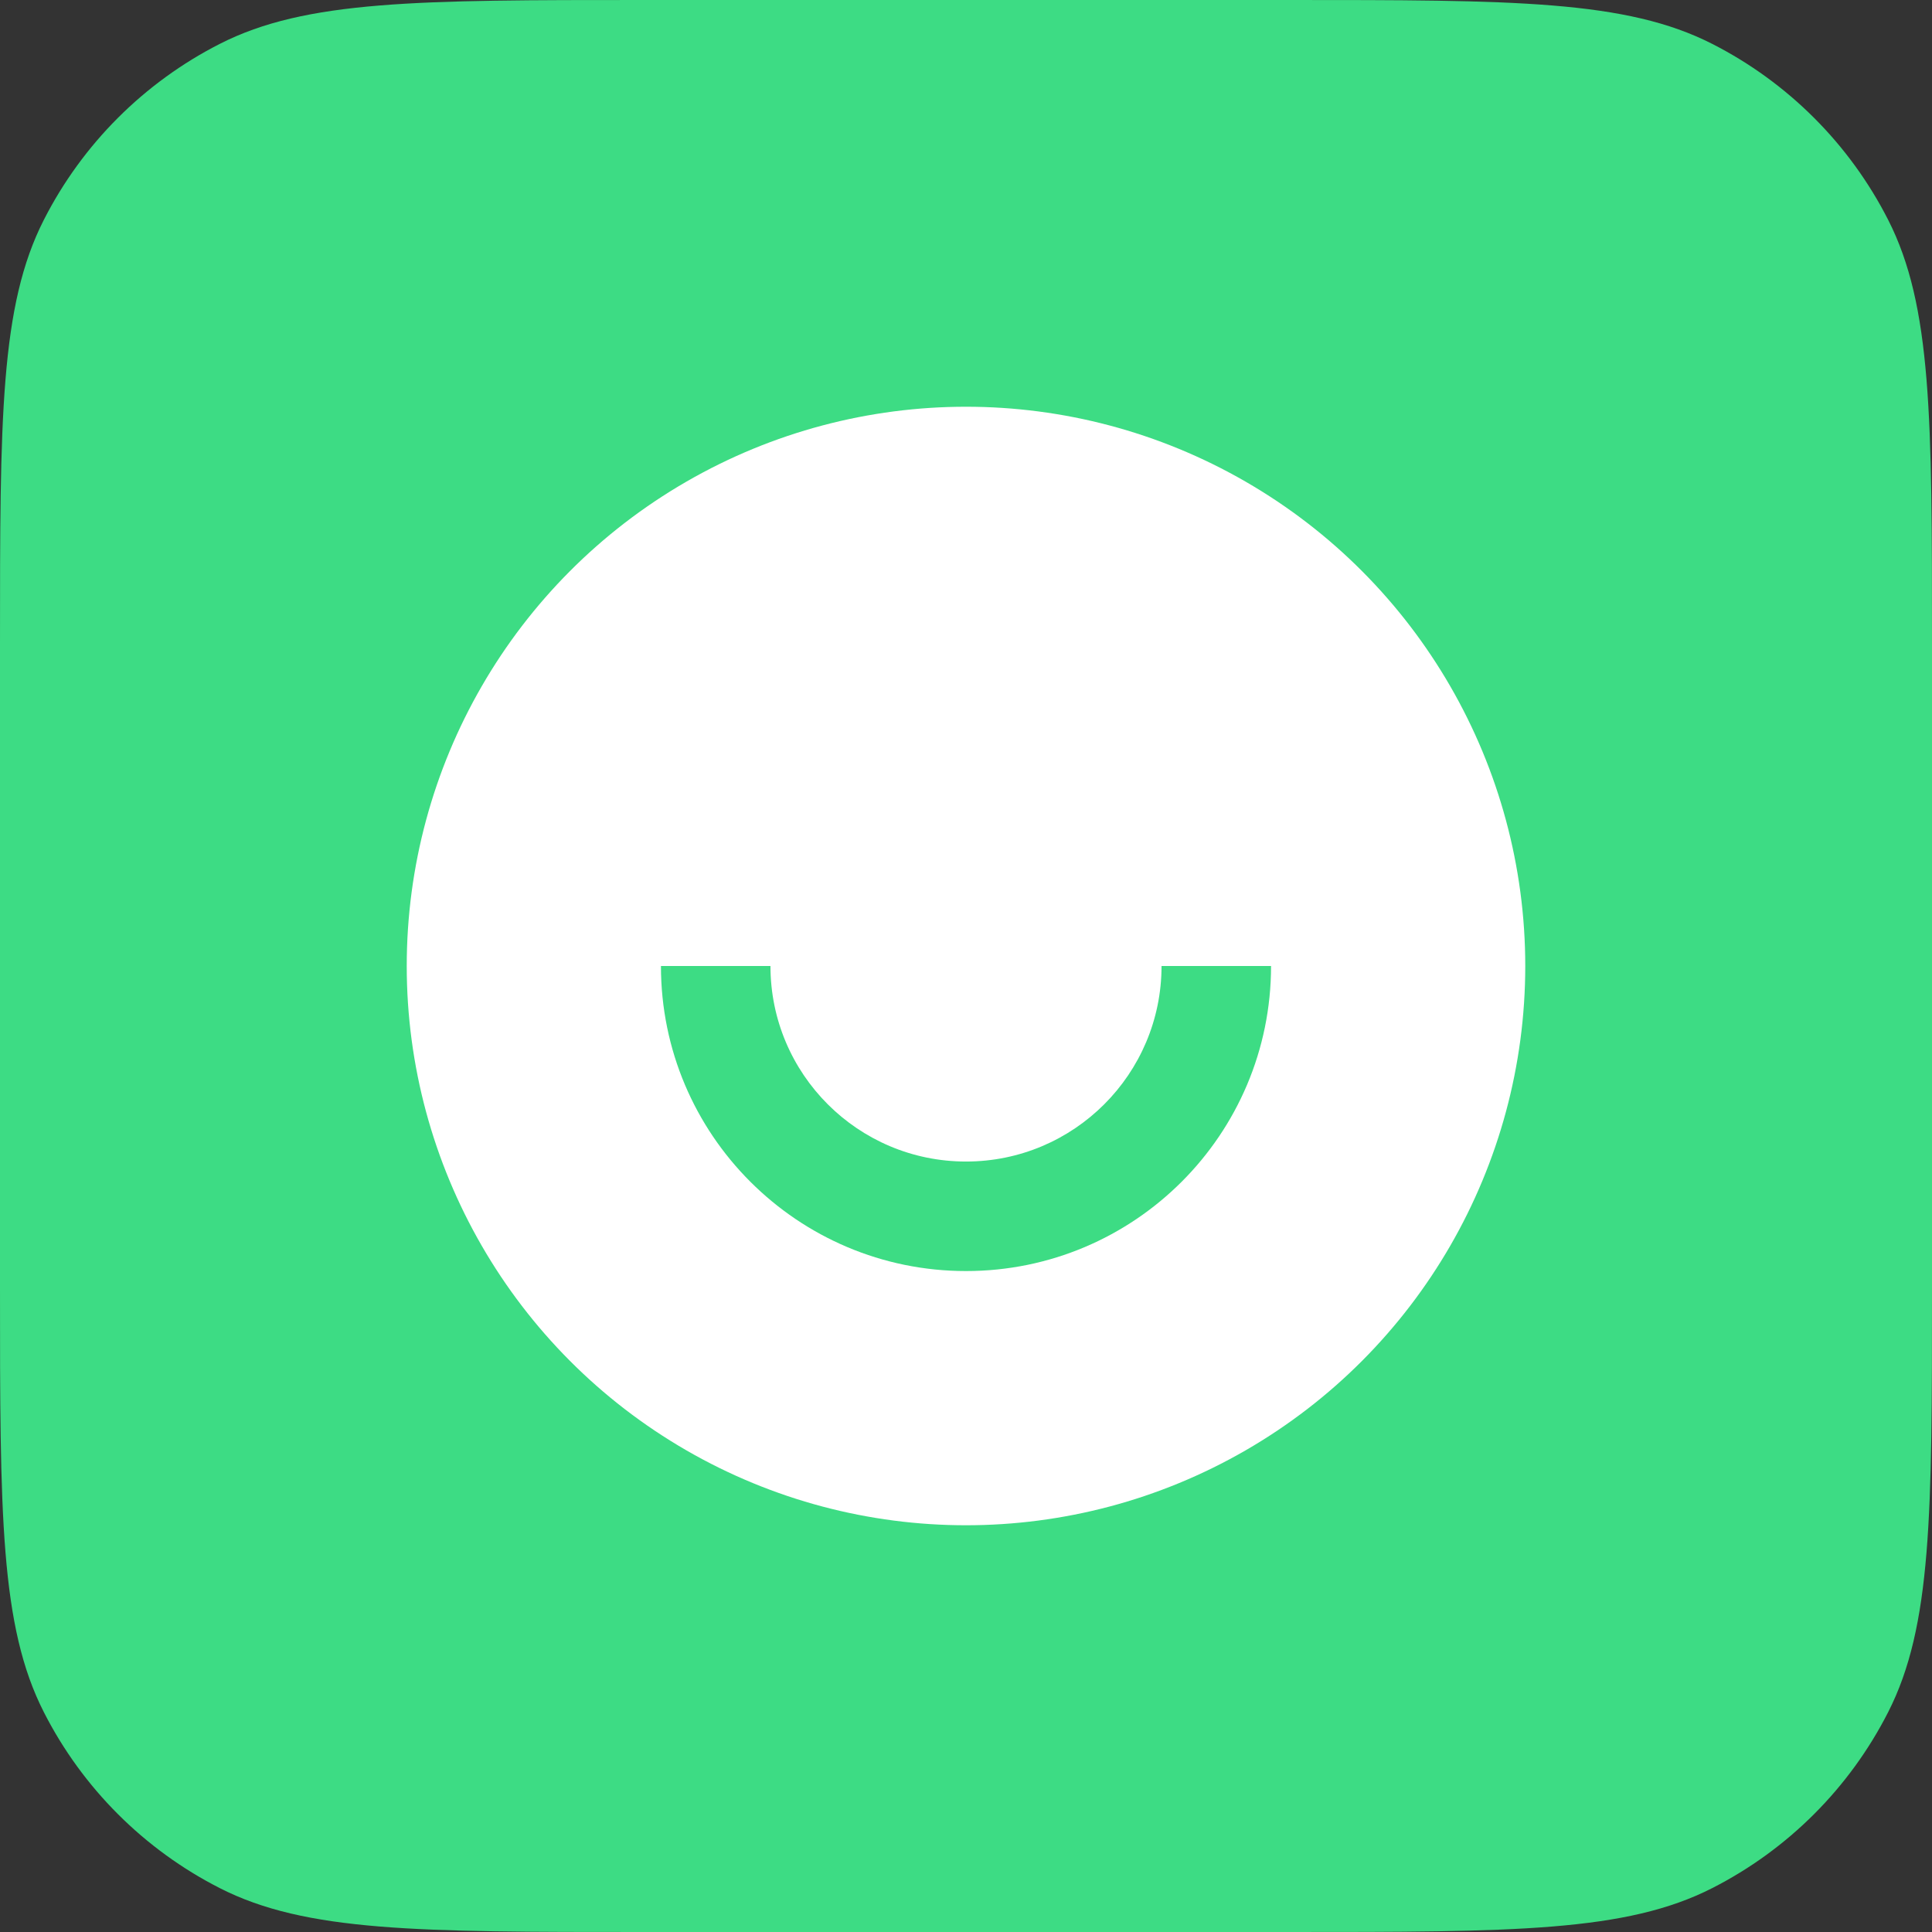 <svg width="38" height="38" viewBox="0 0 38 38" fill="none" xmlns="http://www.w3.org/2000/svg" xmlns:xlink="http://www.w3.org/1999/xlink">
	<rect x="0" y="0" width="38" height="38" fill="#333333" stroke="none"/>
	<desc>
			Created with Pixso.
	</desc>
	<defs/>
	<g opacity="0">
		<rect id="guard" width="38" height="38" fill="#FFFFFF" fill-opacity="1"/>
	</g>
	<path id="logo__COLOR:main-1" d="M0 12.667C0 8.233 0 6.016 0.863 4.323C1.622 2.833 2.833 1.622 4.323 0.863C6.016 0 8.233 0 12.666 0L25.334 0C29.767 0 31.984 0 33.677 0.863C35.167 1.622 36.378 2.833 37.137 4.323C38 6.016 38 8.233 38 12.667L38 25.333C38 29.767 38 31.984 37.137 33.677C36.378 35.167 35.167 36.378 33.677 37.137C31.984 38 29.767 38 25.334 38L12.666 38C8.233 38 6.016 38 4.323 37.137C2.833 36.378 1.622 35.167 0.863 33.677C0 31.984 0 29.767 0 25.333L0 12.667Z" fill="#3DDC84" fill-opacity="1" fill-rule="nonzero"/>
	<circle id="logo__COLOR:logo-2" cx="19" cy="19" r="11" fill="#FFFFFF" fill-opacity="1"/>
	<path id="logo__COLOR:main-1" d="M15.154 19C15.154 21.124 16.876 22.846 19 22.846C21.124 22.846 22.846 21.124 22.846 19L25 19C25 22.314 22.314 25 19 25C15.687 25 13 22.314 13 19L15.154 19Z" fill="#3DDC84" fill-opacity="1" fill-rule="evenodd"/>
</svg>
